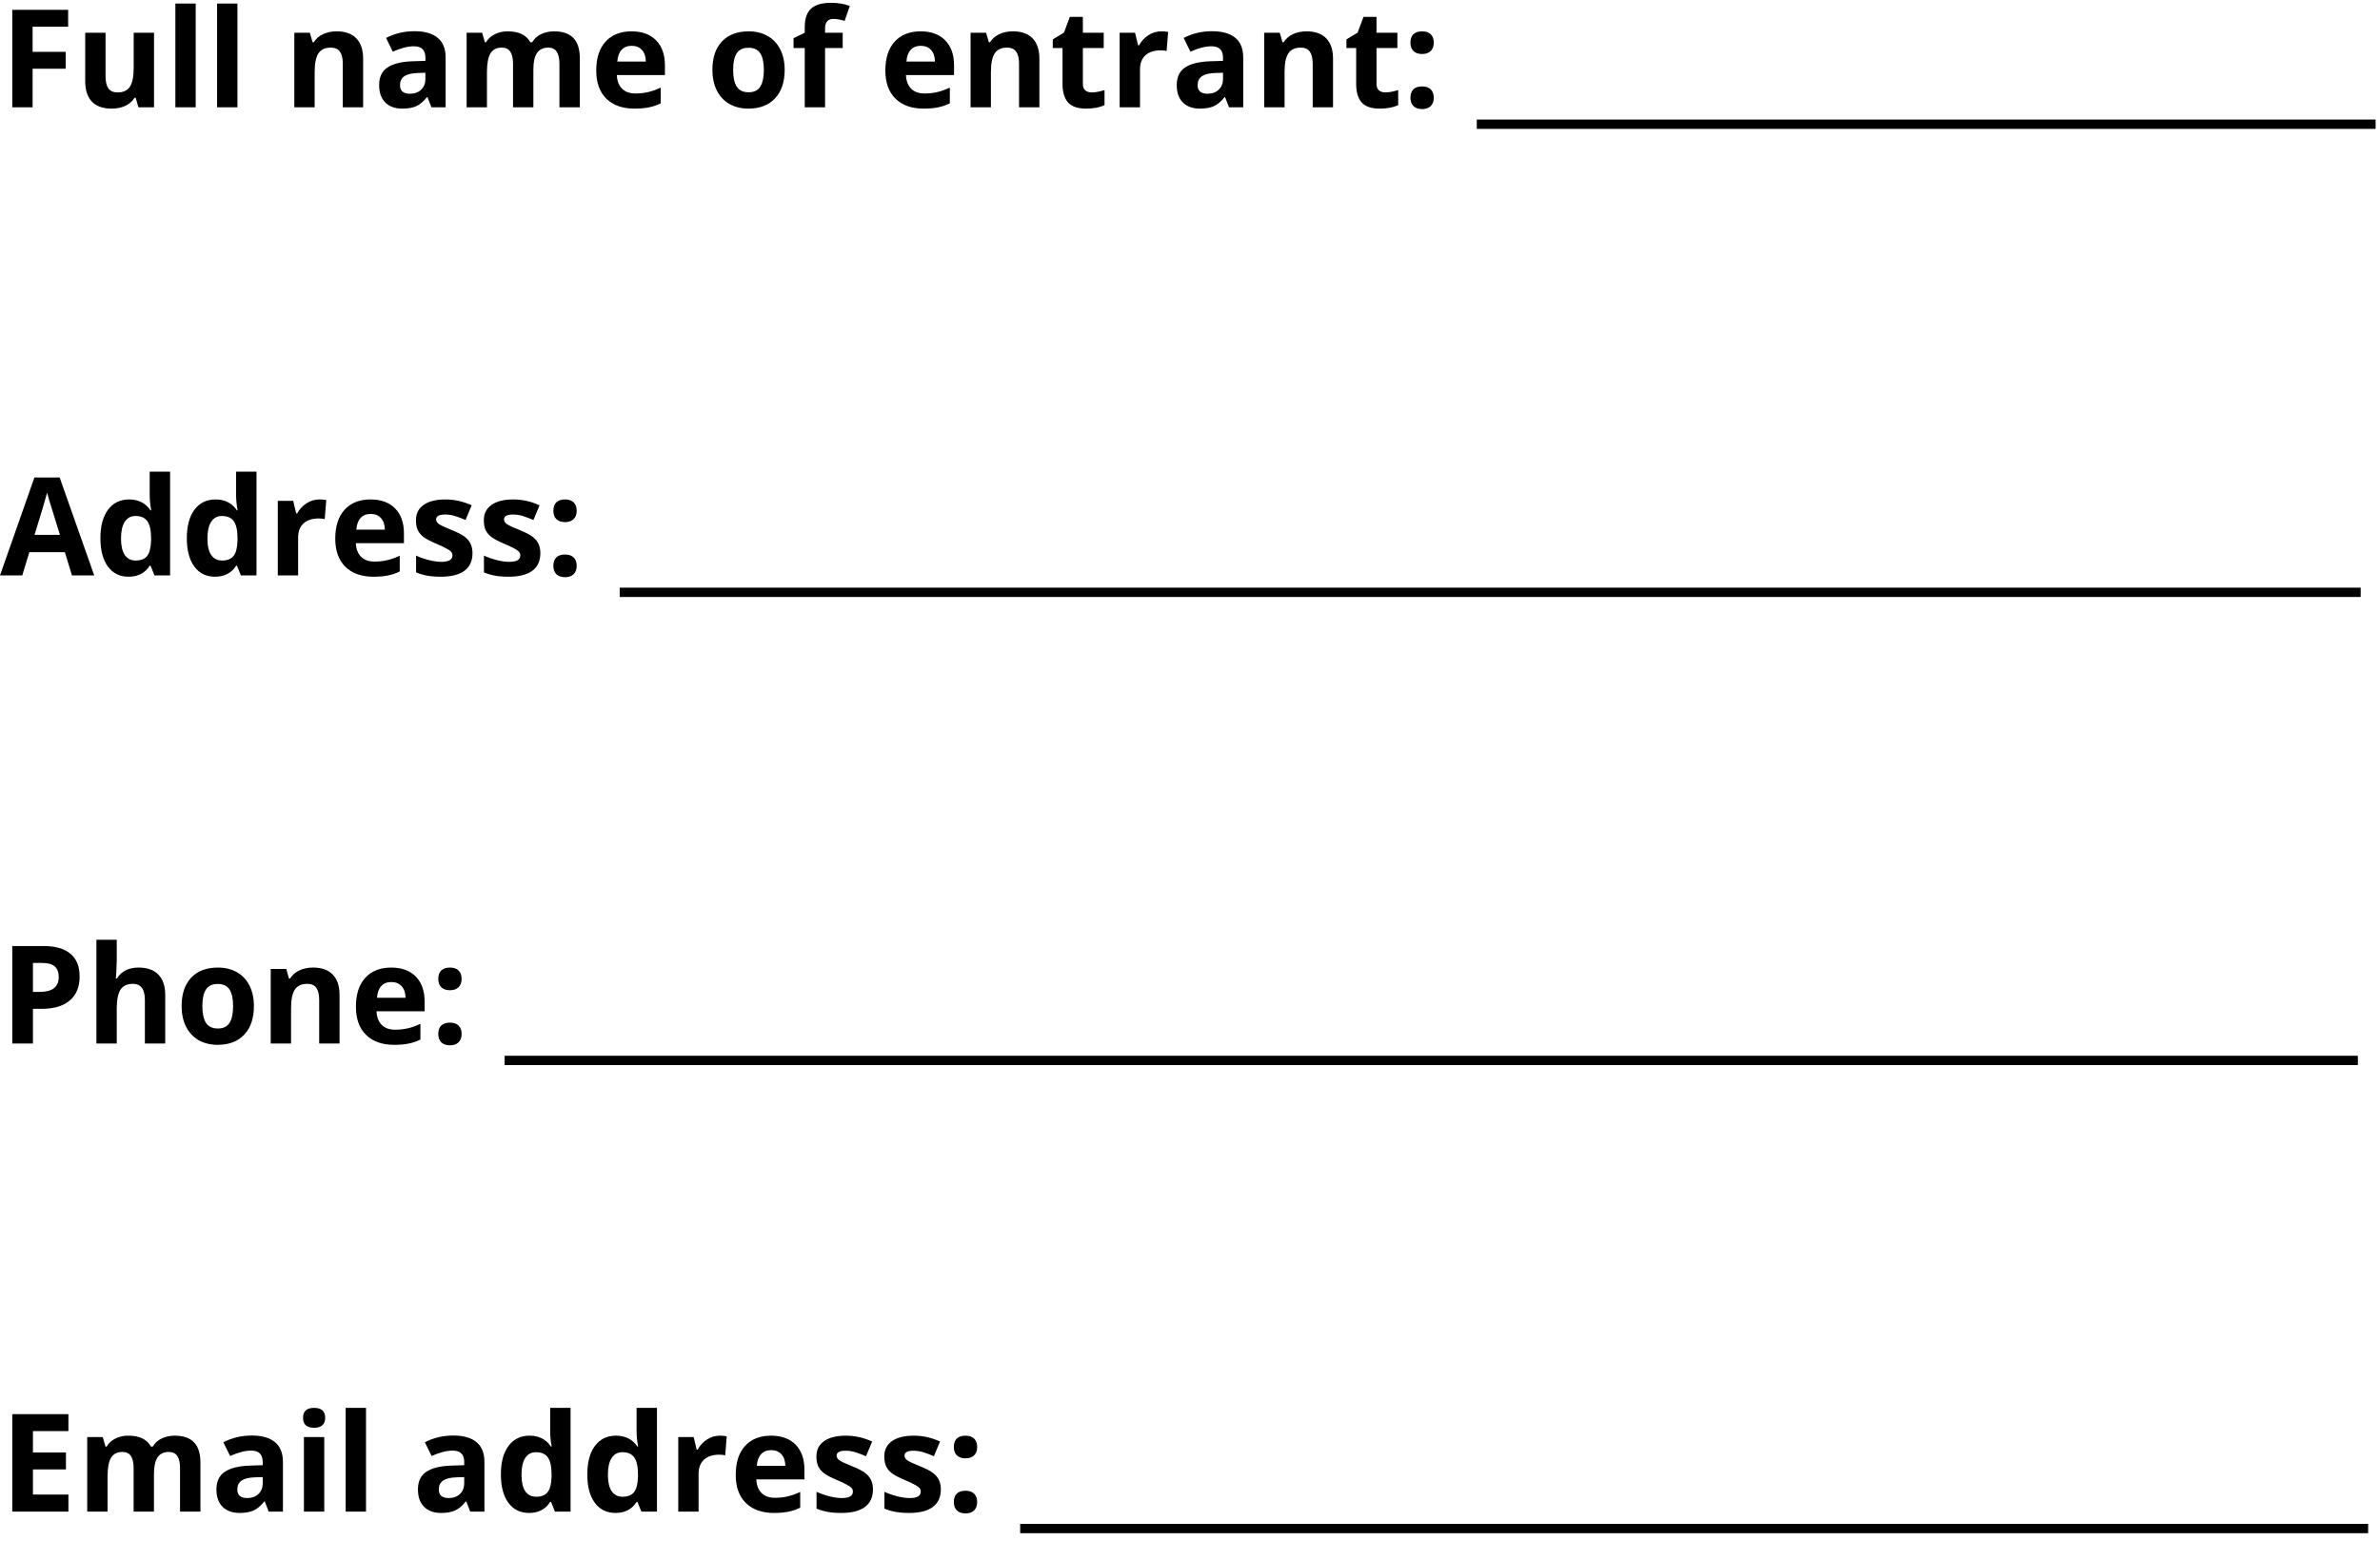 <svg width="244" height="158" viewBox="0 0 244 158" fill="none" xmlns="http://www.w3.org/2000/svg">
<path d="M3.343 11H1.258V1.006H6.986V2.742H3.343V5.319H6.733V7.049H3.343V11ZM14.191 11L13.911 10.023H13.802C13.579 10.378 13.262 10.654 12.852 10.85C12.441 11.041 11.974 11.137 11.45 11.137C10.552 11.137 9.876 10.898 9.42 10.419C8.964 9.936 8.736 9.243 8.736 8.341V3.357H10.821V7.821C10.821 8.373 10.919 8.787 11.115 9.065C11.311 9.339 11.623 9.476 12.052 9.476C12.635 9.476 13.057 9.282 13.316 8.895C13.576 8.503 13.706 7.855 13.706 6.953V3.357H15.791V11H14.191ZM20.064 11H17.979V0.363H20.064V11ZM24.343 11H22.258V0.363H24.343V11ZM37.228 11H35.144V6.536C35.144 5.985 35.046 5.572 34.85 5.299C34.654 5.021 34.342 4.882 33.913 4.882C33.33 4.882 32.908 5.078 32.648 5.47C32.389 5.857 32.259 6.502 32.259 7.404V11H30.174V3.357H31.767L32.047 4.335H32.163C32.395 3.966 32.715 3.688 33.12 3.501C33.53 3.31 33.995 3.214 34.515 3.214C35.403 3.214 36.078 3.455 36.538 3.938C36.998 4.417 37.228 5.11 37.228 6.017V11ZM44.228 11L43.825 9.961H43.77C43.42 10.403 43.057 10.711 42.684 10.884C42.315 11.052 41.831 11.137 41.234 11.137C40.501 11.137 39.922 10.927 39.498 10.508C39.079 10.088 38.869 9.492 38.869 8.717C38.869 7.906 39.152 7.309 39.717 6.926C40.286 6.538 41.143 6.324 42.287 6.283L43.613 6.242V5.907C43.613 5.132 43.217 4.745 42.424 4.745C41.813 4.745 41.095 4.93 40.27 5.299L39.58 3.891C40.46 3.43 41.435 3.2 42.506 3.2C43.531 3.2 44.317 3.424 44.864 3.87C45.411 4.317 45.685 4.996 45.685 5.907V11H44.228ZM43.613 7.459L42.807 7.486C42.2 7.505 41.749 7.614 41.453 7.814C41.157 8.015 41.009 8.32 41.009 8.73C41.009 9.318 41.346 9.612 42.02 9.612C42.504 9.612 42.889 9.473 43.176 9.195C43.467 8.917 43.613 8.548 43.613 8.088V7.459ZM54.681 11H52.596V6.536C52.596 5.985 52.502 5.572 52.315 5.299C52.133 5.021 51.844 4.882 51.447 4.882C50.914 4.882 50.527 5.078 50.285 5.47C50.044 5.862 49.923 6.507 49.923 7.404V11H47.838V3.357H49.431L49.711 4.335H49.827C50.032 3.984 50.328 3.711 50.716 3.515C51.103 3.314 51.547 3.214 52.049 3.214C53.193 3.214 53.967 3.588 54.373 4.335H54.558C54.763 3.979 55.063 3.704 55.46 3.508C55.861 3.312 56.312 3.214 56.813 3.214C57.679 3.214 58.333 3.437 58.775 3.884C59.222 4.326 59.445 5.037 59.445 6.017V11H57.353V6.536C57.353 5.985 57.26 5.572 57.073 5.299C56.891 5.021 56.602 4.882 56.205 4.882C55.695 4.882 55.312 5.064 55.057 5.429C54.806 5.793 54.681 6.372 54.681 7.165V11ZM64.757 4.697C64.315 4.697 63.968 4.839 63.718 5.121C63.467 5.399 63.324 5.796 63.287 6.311H66.213C66.204 5.796 66.069 5.399 65.81 5.121C65.55 4.839 65.199 4.697 64.757 4.697ZM65.051 11.137C63.82 11.137 62.859 10.797 62.166 10.118C61.473 9.439 61.127 8.478 61.127 7.233C61.127 5.953 61.446 4.964 62.084 4.267C62.727 3.565 63.613 3.214 64.743 3.214C65.823 3.214 66.664 3.521 67.266 4.137C67.867 4.752 68.168 5.602 68.168 6.687V7.698H63.239C63.262 8.291 63.438 8.753 63.766 9.086C64.094 9.419 64.554 9.585 65.147 9.585C65.607 9.585 66.042 9.537 66.452 9.441C66.862 9.346 67.291 9.193 67.737 8.983V10.597C67.373 10.779 66.983 10.913 66.568 11C66.154 11.091 65.648 11.137 65.051 11.137ZM75.161 7.165C75.161 7.922 75.284 8.493 75.53 8.881C75.781 9.268 76.186 9.462 76.747 9.462C77.303 9.462 77.702 9.271 77.943 8.888C78.189 8.5 78.312 7.926 78.312 7.165C78.312 6.409 78.189 5.841 77.943 5.463C77.697 5.085 77.294 4.896 76.733 4.896C76.177 4.896 75.776 5.085 75.53 5.463C75.284 5.837 75.161 6.404 75.161 7.165ZM80.445 7.165C80.445 8.409 80.117 9.382 79.461 10.084C78.805 10.786 77.891 11.137 76.72 11.137C75.986 11.137 75.339 10.977 74.778 10.658C74.218 10.335 73.787 9.872 73.486 9.271C73.186 8.669 73.035 7.967 73.035 7.165C73.035 5.916 73.361 4.946 74.013 4.253C74.664 3.56 75.58 3.214 76.761 3.214C77.495 3.214 78.142 3.373 78.702 3.692C79.263 4.011 79.693 4.469 79.994 5.066C80.295 5.663 80.445 6.363 80.445 7.165ZM86.393 4.923H84.588V11H82.503V4.923H81.355V3.918L82.503 3.357V2.797C82.503 1.926 82.717 1.291 83.145 0.89C83.574 0.489 84.26 0.288 85.203 0.288C85.923 0.288 86.564 0.395 87.124 0.609L86.591 2.141C86.171 2.008 85.784 1.942 85.429 1.942C85.132 1.942 84.918 2.031 84.786 2.209C84.654 2.382 84.588 2.605 84.588 2.879V3.357H86.393V4.923ZM94.397 4.697C93.955 4.697 93.609 4.839 93.358 5.121C93.108 5.399 92.964 5.796 92.928 6.311H95.853C95.844 5.796 95.71 5.399 95.45 5.121C95.19 4.839 94.84 4.697 94.397 4.697ZM94.691 11.137C93.461 11.137 92.499 10.797 91.807 10.118C91.114 9.439 90.768 8.478 90.768 7.233C90.768 5.953 91.087 4.964 91.725 4.267C92.367 3.565 93.254 3.214 94.384 3.214C95.464 3.214 96.305 3.521 96.906 4.137C97.508 4.752 97.809 5.602 97.809 6.687V7.698H92.88C92.903 8.291 93.078 8.753 93.406 9.086C93.734 9.419 94.195 9.585 94.787 9.585C95.247 9.585 95.683 9.537 96.093 9.441C96.503 9.346 96.931 9.193 97.378 8.983V10.597C97.013 10.779 96.624 10.913 96.209 11C95.794 11.091 95.288 11.137 94.691 11.137ZM106.559 11H104.474V6.536C104.474 5.985 104.376 5.572 104.18 5.299C103.984 5.021 103.672 4.882 103.243 4.882C102.66 4.882 102.238 5.078 101.979 5.47C101.719 5.857 101.589 6.502 101.589 7.404V11H99.504V3.357H101.097L101.377 4.335H101.493C101.726 3.966 102.045 3.688 102.45 3.501C102.86 3.31 103.325 3.214 103.845 3.214C104.733 3.214 105.408 3.455 105.868 3.938C106.328 4.417 106.559 5.11 106.559 6.017V11ZM111.925 9.476C112.289 9.476 112.727 9.396 113.237 9.236V10.788C112.718 11.021 112.08 11.137 111.323 11.137C110.489 11.137 109.881 10.927 109.498 10.508C109.12 10.084 108.931 9.451 108.931 8.607V4.923H107.933V4.041L109.081 3.344L109.683 1.73H111.016V3.357H113.155V4.923H111.016V8.607C111.016 8.904 111.098 9.122 111.262 9.264C111.43 9.405 111.651 9.476 111.925 9.476ZM119.055 3.214C119.337 3.214 119.572 3.234 119.759 3.275L119.602 5.23C119.433 5.185 119.228 5.162 118.986 5.162C118.321 5.162 117.801 5.333 117.428 5.675C117.059 6.017 116.874 6.495 116.874 7.11V11H114.789V3.357H116.368L116.676 4.643H116.778C117.015 4.214 117.334 3.87 117.735 3.61C118.141 3.346 118.581 3.214 119.055 3.214ZM126 11L125.597 9.961H125.542C125.191 10.403 124.829 10.711 124.455 10.884C124.086 11.052 123.603 11.137 123.006 11.137C122.272 11.137 121.693 10.927 121.27 10.508C120.85 10.088 120.641 9.492 120.641 8.717C120.641 7.906 120.923 7.309 121.488 6.926C122.058 6.538 122.915 6.324 124.059 6.283L125.385 6.242V5.907C125.385 5.132 124.988 4.745 124.195 4.745C123.585 4.745 122.867 4.93 122.042 5.299L121.352 3.891C122.231 3.43 123.206 3.2 124.277 3.2C125.303 3.2 126.089 3.424 126.636 3.87C127.183 4.317 127.456 4.996 127.456 5.907V11H126ZM125.385 7.459L124.578 7.486C123.972 7.505 123.521 7.614 123.225 7.814C122.928 8.015 122.78 8.32 122.78 8.73C122.78 9.318 123.118 9.612 123.792 9.612C124.275 9.612 124.66 9.473 124.947 9.195C125.239 8.917 125.385 8.548 125.385 8.088V7.459ZM136.664 11H134.579V6.536C134.579 5.985 134.481 5.572 134.285 5.299C134.089 5.021 133.777 4.882 133.349 4.882C132.765 4.882 132.344 5.078 132.084 5.47C131.824 5.857 131.694 6.502 131.694 7.404V11H129.609V3.357H131.202L131.482 4.335H131.599C131.831 3.966 132.15 3.688 132.556 3.501C132.966 3.31 133.431 3.214 133.95 3.214C134.839 3.214 135.513 3.455 135.974 3.938C136.434 4.417 136.664 5.11 136.664 6.017V11ZM142.03 9.476C142.395 9.476 142.832 9.396 143.343 9.236V10.788C142.823 11.021 142.185 11.137 141.429 11.137C140.595 11.137 139.986 10.927 139.604 10.508C139.225 10.084 139.036 9.451 139.036 8.607V4.923H138.038V4.041L139.187 3.344L139.788 1.73H141.121V3.357H143.261V4.923H141.121V8.607C141.121 8.904 141.203 9.122 141.367 9.264C141.536 9.405 141.757 9.476 142.03 9.476ZM144.601 10.023C144.601 9.64 144.703 9.35 144.908 9.154C145.113 8.958 145.412 8.86 145.804 8.86C146.182 8.86 146.474 8.961 146.679 9.161C146.888 9.362 146.993 9.649 146.993 10.023C146.993 10.383 146.888 10.667 146.679 10.877C146.469 11.082 146.177 11.185 145.804 11.185C145.421 11.185 145.125 11.084 144.915 10.884C144.705 10.679 144.601 10.392 144.601 10.023ZM144.601 4.376C144.601 3.993 144.703 3.704 144.908 3.508C145.113 3.312 145.412 3.214 145.804 3.214C146.182 3.214 146.474 3.314 146.679 3.515C146.888 3.715 146.993 4.002 146.993 4.376C146.993 4.745 146.886 5.032 146.672 5.237C146.462 5.438 146.173 5.538 145.804 5.538C145.421 5.538 145.125 5.438 144.915 5.237C144.705 5.037 144.601 4.75 144.601 4.376ZM157.213 13.215H151.402V12.258H157.213V13.215ZM162.969 13.215H157.158V12.258H162.969V13.215ZM168.725 13.215H162.914V12.258H168.725V13.215ZM174.48 13.215H168.67V12.258H174.48V13.215ZM180.236 13.215H174.426V12.258H180.236V13.215ZM185.992 13.215H180.182V12.258H185.992V13.215ZM191.748 13.215H185.938V12.258H191.748V13.215ZM197.504 13.215H191.693V12.258H197.504V13.215ZM203.26 13.215H197.449V12.258H203.26V13.215ZM209.016 13.215H203.205V12.258H209.016V13.215ZM214.771 13.215H208.961V12.258H214.771V13.215ZM220.527 13.215H214.717V12.258H220.527V13.215ZM226.283 13.215H220.473V12.258H226.283V13.215ZM232.039 13.215H226.229V12.258H232.039V13.215ZM237.795 13.215H231.984V12.258H237.795V13.215ZM243.551 13.215H237.74V12.258H243.551V13.215ZM7.376 59L6.651 56.621H3.008L2.283 59H0L3.527 48.965H6.118L9.659 59H7.376ZM6.146 54.844C5.476 52.688 5.097 51.469 5.011 51.187C4.929 50.904 4.869 50.681 4.833 50.517C4.683 51.1 4.252 52.542 3.541 54.844H6.146ZM13.18 59.137C12.282 59.137 11.575 58.788 11.06 58.091C10.55 57.394 10.295 56.427 10.295 55.192C10.295 53.939 10.555 52.964 11.074 52.267C11.598 51.565 12.318 51.214 13.234 51.214C14.196 51.214 14.93 51.588 15.435 52.335H15.504C15.399 51.765 15.347 51.257 15.347 50.81V48.363H17.439V59H15.839L15.435 58.009H15.347C14.873 58.761 14.15 59.137 13.18 59.137ZM13.911 57.476C14.444 57.476 14.834 57.321 15.08 57.011C15.331 56.701 15.467 56.175 15.49 55.432V55.206C15.49 54.386 15.363 53.798 15.107 53.442C14.857 53.087 14.447 52.909 13.877 52.909C13.412 52.909 13.05 53.107 12.79 53.504C12.535 53.896 12.407 54.468 12.407 55.22C12.407 55.972 12.537 56.537 12.797 56.915C13.057 57.289 13.428 57.476 13.911 57.476ZM22.039 59.137C21.141 59.137 20.435 58.788 19.92 58.091C19.41 57.394 19.154 56.427 19.154 55.192C19.154 53.939 19.414 52.964 19.934 52.267C20.458 51.565 21.178 51.214 22.094 51.214C23.055 51.214 23.789 51.588 24.295 52.335H24.363C24.259 51.765 24.206 51.257 24.206 50.81V48.363H26.298V59H24.698L24.295 58.009H24.206C23.732 58.761 23.01 59.137 22.039 59.137ZM22.77 57.476C23.304 57.476 23.693 57.321 23.939 57.011C24.19 56.701 24.327 56.175 24.35 55.432V55.206C24.35 54.386 24.222 53.798 23.967 53.442C23.716 53.087 23.306 52.909 22.736 52.909C22.271 52.909 21.909 53.107 21.649 53.504C21.394 53.896 21.267 54.468 21.267 55.22C21.267 55.972 21.396 56.537 21.656 56.915C21.916 57.289 22.287 57.476 22.77 57.476ZM32.744 51.214C33.027 51.214 33.261 51.234 33.448 51.275L33.291 53.23C33.122 53.185 32.917 53.162 32.676 53.162C32.01 53.162 31.491 53.333 31.117 53.675C30.748 54.017 30.564 54.495 30.564 55.11V59H28.479V51.357H30.058L30.365 52.643H30.468C30.705 52.214 31.024 51.87 31.425 51.61C31.83 51.346 32.27 51.214 32.744 51.214ZM38.001 52.697C37.559 52.697 37.213 52.839 36.962 53.121C36.711 53.399 36.568 53.796 36.531 54.31H39.457C39.448 53.796 39.313 53.399 39.054 53.121C38.794 52.839 38.443 52.697 38.001 52.697ZM38.295 59.137C37.065 59.137 36.103 58.797 35.41 58.118C34.717 57.439 34.371 56.477 34.371 55.233C34.371 53.953 34.69 52.964 35.328 52.267C35.971 51.565 36.857 51.214 37.987 51.214C39.067 51.214 39.908 51.522 40.51 52.137C41.111 52.752 41.412 53.602 41.412 54.687V55.698H36.483C36.506 56.291 36.682 56.753 37.01 57.086C37.338 57.419 37.798 57.585 38.391 57.585C38.851 57.585 39.286 57.537 39.696 57.441C40.106 57.346 40.535 57.193 40.981 56.983V58.597C40.617 58.779 40.227 58.913 39.812 59C39.398 59.091 38.892 59.137 38.295 59.137ZM48.44 56.73C48.44 57.514 48.166 58.111 47.619 58.522C47.077 58.932 46.263 59.137 45.179 59.137C44.623 59.137 44.149 59.098 43.757 59.02C43.365 58.948 42.998 58.838 42.656 58.692V56.97C43.044 57.152 43.479 57.305 43.962 57.428C44.45 57.551 44.878 57.612 45.247 57.612C46.004 57.612 46.382 57.394 46.382 56.956C46.382 56.792 46.332 56.66 46.231 56.56C46.131 56.455 45.958 56.339 45.712 56.211C45.466 56.079 45.138 55.926 44.727 55.753C44.14 55.507 43.707 55.279 43.429 55.069C43.155 54.86 42.955 54.62 42.827 54.352C42.704 54.078 42.643 53.743 42.643 53.347C42.643 52.668 42.905 52.144 43.429 51.774C43.957 51.401 44.705 51.214 45.671 51.214C46.592 51.214 47.487 51.414 48.357 51.815L47.728 53.319C47.346 53.155 46.988 53.021 46.655 52.916C46.323 52.811 45.983 52.759 45.637 52.759C45.022 52.759 44.714 52.925 44.714 53.258C44.714 53.445 44.812 53.606 45.008 53.743C45.208 53.88 45.644 54.083 46.313 54.352C46.91 54.593 47.348 54.819 47.626 55.028C47.904 55.238 48.109 55.48 48.241 55.753C48.373 56.026 48.44 56.352 48.44 56.73ZM55.398 56.73C55.398 57.514 55.125 58.111 54.578 58.522C54.036 58.932 53.222 59.137 52.138 59.137C51.582 59.137 51.108 59.098 50.716 59.02C50.324 58.948 49.957 58.838 49.615 58.692V56.97C50.003 57.152 50.438 57.305 50.921 57.428C51.408 57.551 51.837 57.612 52.206 57.612C52.963 57.612 53.341 57.394 53.341 56.956C53.341 56.792 53.291 56.66 53.19 56.56C53.09 56.455 52.917 56.339 52.671 56.211C52.425 56.079 52.097 55.926 51.687 55.753C51.099 55.507 50.666 55.279 50.388 55.069C50.114 54.86 49.914 54.62 49.786 54.352C49.663 54.078 49.602 53.743 49.602 53.347C49.602 52.668 49.864 52.144 50.388 51.774C50.916 51.401 51.664 51.214 52.63 51.214C53.55 51.214 54.446 51.414 55.316 51.815L54.688 53.319C54.305 53.155 53.947 53.021 53.614 52.916C53.282 52.811 52.942 52.759 52.596 52.759C51.98 52.759 51.673 52.925 51.673 53.258C51.673 53.445 51.771 53.606 51.967 53.743C52.167 53.88 52.602 54.083 53.273 54.352C53.87 54.593 54.307 54.819 54.585 55.028C54.863 55.238 55.068 55.48 55.2 55.753C55.332 56.026 55.398 56.352 55.398 56.73ZM56.731 58.023C56.731 57.64 56.834 57.35 57.039 57.154C57.244 56.958 57.543 56.86 57.935 56.86C58.313 56.86 58.605 56.961 58.81 57.161C59.019 57.362 59.124 57.649 59.124 58.023C59.124 58.383 59.019 58.667 58.81 58.877C58.6 59.082 58.308 59.185 57.935 59.185C57.552 59.185 57.255 59.084 57.046 58.884C56.836 58.679 56.731 58.392 56.731 58.023ZM56.731 52.376C56.731 51.993 56.834 51.704 57.039 51.508C57.244 51.312 57.543 51.214 57.935 51.214C58.313 51.214 58.605 51.314 58.81 51.515C59.019 51.715 59.124 52.002 59.124 52.376C59.124 52.745 59.017 53.032 58.803 53.237C58.593 53.438 58.304 53.538 57.935 53.538C57.552 53.538 57.255 53.438 57.046 53.237C56.836 53.037 56.731 52.75 56.731 52.376ZM69.344 61.215H63.533V60.258H69.344V61.215ZM75.1 61.215H69.289V60.258H75.1V61.215ZM80.856 61.215H75.045V60.258H80.856V61.215ZM86.611 61.215H80.801V60.258H86.611V61.215ZM92.367 61.215H86.557V60.258H92.367V61.215ZM98.123 61.215H92.312V60.258H98.123V61.215ZM103.879 61.215H98.068V60.258H103.879V61.215ZM109.635 61.215H103.824V60.258H109.635V61.215ZM115.391 61.215H109.58V60.258H115.391V61.215ZM121.146 61.215H115.336V60.258H121.146V61.215ZM126.902 61.215H121.092V60.258H126.902V61.215ZM132.658 61.215H126.848V60.258H132.658V61.215ZM138.414 61.215H132.604V60.258H138.414V61.215ZM144.17 61.215H138.359V60.258H144.17V61.215ZM149.926 61.215H144.115V60.258H149.926V61.215ZM155.682 61.215H149.871V60.258H155.682V61.215ZM161.438 61.215H155.627V60.258H161.438V61.215ZM167.193 61.215H161.383V60.258H167.193V61.215ZM172.949 61.215H167.139V60.258H172.949V61.215ZM178.705 61.215H172.895V60.258H178.705V61.215ZM184.461 61.215H178.65V60.258H184.461V61.215ZM190.217 61.215H184.406V60.258H190.217V61.215ZM195.973 61.215H190.162V60.258H195.973V61.215ZM201.729 61.215H195.918V60.258H201.729V61.215ZM207.484 61.215H201.674V60.258H207.484V61.215ZM213.24 61.215H207.43V60.258H213.24V61.215ZM218.996 61.215H213.186V60.258H218.996V61.215ZM224.752 61.215H218.941V60.258H224.752V61.215ZM230.508 61.215H224.697V60.258H230.508V61.215ZM236.264 61.215H230.453V60.258H236.264V61.215ZM242.02 61.215H236.209V60.258H242.02V61.215ZM3.377 101.709H4.074C4.726 101.709 5.214 101.581 5.537 101.326C5.861 101.066 6.022 100.69 6.022 100.198C6.022 99.701 5.886 99.335 5.612 99.098C5.343 98.861 4.92 98.742 4.341 98.742H3.377V101.709ZM8.162 100.123C8.162 101.199 7.825 102.021 7.15 102.591C6.48 103.16 5.526 103.445 4.286 103.445H3.377V107H1.258V97.006H4.45C5.662 97.006 6.583 97.268 7.212 97.792C7.845 98.311 8.162 99.088 8.162 100.123ZM16.939 107H14.854V102.536C14.854 101.433 14.444 100.882 13.624 100.882C13.041 100.882 12.619 101.08 12.359 101.477C12.1 101.873 11.97 102.516 11.97 103.404V107H9.885V96.363H11.97V98.53C11.97 98.699 11.954 99.095 11.922 99.72L11.874 100.335H11.983C12.448 99.588 13.187 99.214 14.198 99.214C15.096 99.214 15.777 99.455 16.242 99.939C16.707 100.422 16.939 101.114 16.939 102.017V107ZM20.747 103.165C20.747 103.922 20.87 104.493 21.116 104.881C21.367 105.268 21.773 105.462 22.333 105.462C22.889 105.462 23.288 105.271 23.529 104.888C23.775 104.5 23.898 103.926 23.898 103.165C23.898 102.409 23.775 101.841 23.529 101.463C23.283 101.085 22.88 100.896 22.319 100.896C21.763 100.896 21.362 101.085 21.116 101.463C20.87 101.837 20.747 102.404 20.747 103.165ZM26.031 103.165C26.031 104.409 25.703 105.382 25.047 106.084C24.391 106.786 23.477 107.137 22.306 107.137C21.572 107.137 20.925 106.977 20.364 106.658C19.804 106.335 19.373 105.872 19.072 105.271C18.771 104.669 18.621 103.967 18.621 103.165C18.621 101.916 18.947 100.946 19.599 100.253C20.25 99.56 21.166 99.214 22.347 99.214C23.08 99.214 23.727 99.373 24.288 99.692C24.849 100.011 25.279 100.469 25.58 101.066C25.881 101.663 26.031 102.363 26.031 103.165ZM34.809 107H32.724V102.536C32.724 101.985 32.626 101.572 32.43 101.299C32.234 101.021 31.922 100.882 31.493 100.882C30.91 100.882 30.488 101.078 30.229 101.47C29.969 101.857 29.839 102.502 29.839 103.404V107H27.754V99.357H29.347L29.627 100.335H29.743C29.976 99.966 30.295 99.688 30.7 99.501C31.11 99.31 31.575 99.214 32.095 99.214C32.983 99.214 33.658 99.455 34.118 99.939C34.578 100.417 34.809 101.11 34.809 102.017V107ZM40.12 100.697C39.678 100.697 39.332 100.839 39.081 101.121C38.83 101.399 38.687 101.796 38.65 102.311H41.576C41.567 101.796 41.433 101.399 41.173 101.121C40.913 100.839 40.562 100.697 40.12 100.697ZM40.414 107.137C39.184 107.137 38.222 106.797 37.529 106.118C36.837 105.439 36.49 104.478 36.49 103.233C36.49 101.953 36.809 100.964 37.447 100.267C38.09 99.565 38.976 99.214 40.106 99.214C41.187 99.214 42.027 99.522 42.629 100.137C43.23 100.752 43.531 101.602 43.531 102.687V103.698H38.602C38.625 104.291 38.801 104.753 39.129 105.086C39.457 105.419 39.917 105.585 40.51 105.585C40.97 105.585 41.405 105.537 41.815 105.441C42.226 105.346 42.654 105.193 43.101 104.983V106.597C42.736 106.779 42.346 106.913 41.932 107C41.517 107.091 41.011 107.137 40.414 107.137ZM44.933 106.022C44.933 105.64 45.035 105.35 45.24 105.154C45.445 104.958 45.744 104.86 46.136 104.86C46.514 104.86 46.806 104.961 47.011 105.161C47.22 105.362 47.325 105.649 47.325 106.022C47.325 106.382 47.22 106.667 47.011 106.877C46.801 107.082 46.509 107.185 46.136 107.185C45.753 107.185 45.457 107.084 45.247 106.884C45.037 106.679 44.933 106.392 44.933 106.022ZM44.933 100.376C44.933 99.993 45.035 99.704 45.24 99.508C45.445 99.312 45.744 99.214 46.136 99.214C46.514 99.214 46.806 99.314 47.011 99.515C47.22 99.715 47.325 100.002 47.325 100.376C47.325 100.745 47.218 101.032 47.004 101.237C46.794 101.438 46.505 101.538 46.136 101.538C45.753 101.538 45.457 101.438 45.247 101.237C45.037 101.037 44.933 100.75 44.933 100.376ZM57.545 109.215H51.734V108.258H57.545V109.215ZM63.301 109.215H57.49V108.258H63.301V109.215ZM69.057 109.215H63.246V108.258H69.057V109.215ZM74.812 109.215H69.002V108.258H74.812V109.215ZM80.568 109.215H74.758V108.258H80.568V109.215ZM86.324 109.215H80.514V108.258H86.324V109.215ZM92.08 109.215H86.269V108.258H92.08V109.215ZM97.836 109.215H92.025V108.258H97.836V109.215ZM103.592 109.215H97.781V108.258H103.592V109.215ZM109.348 109.215H103.537V108.258H109.348V109.215ZM115.104 109.215H109.293V108.258H115.104V109.215ZM120.859 109.215H115.049V108.258H120.859V109.215ZM126.615 109.215H120.805V108.258H126.615V109.215ZM132.371 109.215H126.561V108.258H132.371V109.215ZM138.127 109.215H132.316V108.258H138.127V109.215ZM143.883 109.215H138.072V108.258H143.883V109.215ZM149.639 109.215H143.828V108.258H149.639V109.215ZM155.395 109.215H149.584V108.258H155.395V109.215ZM161.15 109.215H155.34V108.258H161.15V109.215ZM166.906 109.215H161.096V108.258H166.906V109.215ZM172.662 109.215H166.852V108.258H172.662V109.215ZM178.418 109.215H172.607V108.258H178.418V109.215ZM184.174 109.215H178.363V108.258H184.174V109.215ZM189.93 109.215H184.119V108.258H189.93V109.215ZM195.686 109.215H189.875V108.258H195.686V109.215ZM201.441 109.215H195.631V108.258H201.441V109.215ZM207.197 109.215H201.387V108.258H207.197V109.215ZM212.953 109.215H207.143V108.258H212.953V109.215ZM218.709 109.215H212.898V108.258H218.709V109.215ZM224.465 109.215H218.654V108.258H224.465V109.215ZM230.221 109.215H224.41V108.258H230.221V109.215ZM235.977 109.215H230.166V108.258H235.977V109.215ZM241.732 109.215H235.922V108.258H241.732V109.215ZM7.014 155H1.258V145.006H7.014V146.742H3.377V148.937H6.761V150.673H3.377V153.25H7.014V155ZM15.784 155H13.699V150.536C13.699 149.985 13.606 149.572 13.419 149.299C13.237 149.021 12.947 148.882 12.551 148.882C12.018 148.882 11.63 149.078 11.389 149.47C11.147 149.862 11.026 150.507 11.026 151.404V155H8.941V147.357H10.534L10.815 148.335H10.931C11.136 147.984 11.432 147.711 11.819 147.515C12.207 147.314 12.651 147.214 13.152 147.214C14.296 147.214 15.071 147.588 15.477 148.335H15.661C15.866 147.979 16.167 147.704 16.564 147.508C16.965 147.312 17.416 147.214 17.917 147.214C18.783 147.214 19.437 147.437 19.879 147.884C20.326 148.326 20.549 149.037 20.549 150.017V155H18.457V150.536C18.457 149.985 18.364 149.572 18.177 149.299C17.994 149.021 17.705 148.882 17.309 148.882C16.798 148.882 16.415 149.064 16.16 149.429C15.909 149.793 15.784 150.372 15.784 151.165V155ZM27.549 155L27.145 153.961H27.091C26.74 154.403 26.378 154.711 26.004 154.884C25.635 155.052 25.152 155.137 24.555 155.137C23.821 155.137 23.242 154.927 22.818 154.508C22.399 154.089 22.189 153.492 22.189 152.717C22.189 151.906 22.472 151.309 23.037 150.926C23.607 150.538 24.463 150.324 25.607 150.283L26.934 150.242V149.907C26.934 149.132 26.537 148.745 25.744 148.745C25.134 148.745 24.416 148.93 23.591 149.299L22.9 147.891C23.78 147.43 24.755 147.2 25.826 147.2C26.852 147.2 27.638 147.424 28.185 147.87C28.731 148.317 29.005 148.996 29.005 149.907V155H27.549ZM26.934 151.459L26.127 151.486C25.521 151.505 25.07 151.614 24.773 151.814C24.477 152.015 24.329 152.32 24.329 152.73C24.329 153.318 24.666 153.612 25.341 153.612C25.824 153.612 26.209 153.473 26.496 153.195C26.788 152.917 26.934 152.548 26.934 152.088V151.459ZM31.069 145.382C31.069 144.703 31.448 144.363 32.204 144.363C32.961 144.363 33.339 144.703 33.339 145.382C33.339 145.705 33.243 145.958 33.052 146.141C32.865 146.318 32.582 146.407 32.204 146.407C31.448 146.407 31.069 146.065 31.069 145.382ZM33.243 155H31.158V147.357H33.243V155ZM37.523 155H35.438V144.363H37.523V155ZM48.207 155L47.804 153.961H47.749C47.398 154.403 47.036 154.711 46.662 154.884C46.293 155.052 45.81 155.137 45.213 155.137C44.479 155.137 43.9 154.927 43.477 154.508C43.057 154.089 42.848 153.492 42.848 152.717C42.848 151.906 43.13 151.309 43.695 150.926C44.265 150.538 45.122 150.324 46.266 150.283L47.592 150.242V149.907C47.592 149.132 47.195 148.745 46.402 148.745C45.792 148.745 45.074 148.93 44.249 149.299L43.559 147.891C44.438 147.43 45.413 147.2 46.484 147.2C47.51 147.2 48.296 147.424 48.843 147.87C49.39 148.317 49.663 148.996 49.663 149.907V155H48.207ZM47.592 151.459L46.785 151.486C46.179 151.505 45.728 151.614 45.432 151.814C45.135 152.015 44.987 152.32 44.987 152.73C44.987 153.318 45.325 153.612 45.999 153.612C46.482 153.612 46.867 153.473 47.154 153.195C47.446 152.917 47.592 152.548 47.592 152.088V151.459ZM54.236 155.137C53.339 155.137 52.632 154.788 52.117 154.091C51.607 153.394 51.352 152.427 51.352 151.192C51.352 149.939 51.611 148.964 52.131 148.267C52.655 147.565 53.375 147.214 54.291 147.214C55.253 147.214 55.986 147.588 56.492 148.335H56.56C56.456 147.765 56.403 147.257 56.403 146.811V144.363H58.495V155H56.895L56.492 154.009H56.403C55.929 154.761 55.207 155.137 54.236 155.137ZM54.968 153.476C55.501 153.476 55.891 153.321 56.137 153.011C56.387 152.701 56.524 152.174 56.547 151.432V151.206C56.547 150.386 56.419 149.798 56.164 149.442C55.913 149.087 55.503 148.909 54.934 148.909C54.469 148.909 54.106 149.107 53.847 149.504C53.592 149.896 53.464 150.468 53.464 151.22C53.464 151.972 53.594 152.537 53.853 152.915C54.113 153.289 54.485 153.476 54.968 153.476ZM63.096 155.137C62.198 155.137 61.492 154.788 60.977 154.091C60.466 153.394 60.211 152.427 60.211 151.192C60.211 149.939 60.471 148.964 60.99 148.267C61.514 147.565 62.234 147.214 63.15 147.214C64.112 147.214 64.846 147.588 65.352 148.335H65.42C65.315 147.765 65.263 147.257 65.263 146.811V144.363H67.355V155H65.755L65.352 154.009H65.263C64.789 154.761 64.066 155.137 63.096 155.137ZM63.827 153.476C64.36 153.476 64.75 153.321 64.996 153.011C65.247 152.701 65.383 152.174 65.406 151.432V151.206C65.406 150.386 65.279 149.798 65.023 149.442C64.773 149.087 64.363 148.909 63.793 148.909C63.328 148.909 62.966 149.107 62.706 149.504C62.451 149.896 62.323 150.468 62.323 151.22C62.323 151.972 62.453 152.537 62.713 152.915C62.973 153.289 63.344 153.476 63.827 153.476ZM73.801 147.214C74.083 147.214 74.318 147.234 74.505 147.275L74.348 149.23C74.179 149.185 73.974 149.162 73.732 149.162C73.067 149.162 72.547 149.333 72.174 149.675C71.805 150.017 71.62 150.495 71.62 151.11V155H69.535V147.357H71.114L71.422 148.643H71.524C71.761 148.214 72.08 147.87 72.481 147.61C72.887 147.346 73.327 147.214 73.801 147.214ZM79.058 148.697C78.616 148.697 78.269 148.839 78.019 149.121C77.768 149.399 77.624 149.796 77.588 150.311H80.514C80.505 149.796 80.37 149.399 80.11 149.121C79.851 148.839 79.5 148.697 79.058 148.697ZM79.352 155.137C78.121 155.137 77.159 154.797 76.467 154.118C75.774 153.439 75.428 152.478 75.428 151.233C75.428 149.953 75.747 148.964 76.385 148.267C77.027 147.565 77.914 147.214 79.044 147.214C80.124 147.214 80.965 147.521 81.566 148.137C82.168 148.752 82.469 149.602 82.469 150.687V151.698H77.54C77.563 152.291 77.738 152.753 78.066 153.086C78.394 153.419 78.855 153.585 79.447 153.585C79.908 153.585 80.343 153.537 80.753 153.441C81.163 153.346 81.591 153.193 82.038 152.983V154.597C81.674 154.779 81.284 154.913 80.869 155C80.454 155.091 79.949 155.137 79.352 155.137ZM89.496 152.73C89.496 153.514 89.223 154.111 88.676 154.521C88.133 154.932 87.32 155.137 86.235 155.137C85.679 155.137 85.205 155.098 84.814 155.021C84.421 154.948 84.055 154.838 83.713 154.692V152.97C84.1 153.152 84.535 153.305 85.019 153.428C85.506 153.551 85.935 153.612 86.304 153.612C87.06 153.612 87.439 153.394 87.439 152.956C87.439 152.792 87.388 152.66 87.288 152.56C87.188 152.455 87.015 152.339 86.769 152.211C86.522 152.079 86.194 151.926 85.784 151.753C85.196 151.507 84.763 151.279 84.485 151.069C84.212 150.86 84.011 150.62 83.884 150.352C83.761 150.078 83.699 149.743 83.699 149.347C83.699 148.668 83.961 148.144 84.485 147.774C85.014 147.401 85.761 147.214 86.728 147.214C87.648 147.214 88.544 147.414 89.414 147.815L88.785 149.319C88.402 149.155 88.045 149.021 87.712 148.916C87.379 148.811 87.04 148.759 86.693 148.759C86.078 148.759 85.77 148.925 85.77 149.258C85.77 149.445 85.868 149.606 86.064 149.743C86.265 149.88 86.7 150.083 87.37 150.352C87.967 150.593 88.405 150.819 88.683 151.028C88.961 151.238 89.166 151.479 89.298 151.753C89.43 152.026 89.496 152.352 89.496 152.73ZM96.455 152.73C96.455 153.514 96.182 154.111 95.635 154.521C95.092 154.932 94.279 155.137 93.194 155.137C92.638 155.137 92.164 155.098 91.772 155.021C91.38 154.948 91.014 154.838 90.672 154.692V152.97C91.059 153.152 91.495 153.305 91.978 153.428C92.465 153.551 92.894 153.612 93.263 153.612C94.019 153.612 94.397 153.394 94.397 152.956C94.397 152.792 94.347 152.66 94.247 152.56C94.147 152.455 93.974 152.339 93.728 152.211C93.481 152.079 93.153 151.926 92.743 151.753C92.155 151.507 91.722 151.279 91.444 151.069C91.171 150.86 90.97 150.62 90.843 150.352C90.72 150.078 90.658 149.743 90.658 149.347C90.658 148.668 90.92 148.144 91.444 147.774C91.973 147.401 92.72 147.214 93.686 147.214C94.607 147.214 95.503 147.414 96.373 147.815L95.744 149.319C95.361 149.155 95.004 149.021 94.671 148.916C94.338 148.811 93.999 148.759 93.652 148.759C93.037 148.759 92.73 148.925 92.73 149.258C92.73 149.445 92.828 149.606 93.023 149.743C93.224 149.88 93.659 150.083 94.329 150.352C94.926 150.593 95.364 150.819 95.642 151.028C95.92 151.238 96.125 151.479 96.257 151.753C96.389 152.026 96.455 152.352 96.455 152.73ZM97.788 154.022C97.788 153.64 97.891 153.35 98.096 153.154C98.301 152.958 98.599 152.86 98.991 152.86C99.37 152.86 99.661 152.961 99.866 153.161C100.076 153.362 100.181 153.649 100.181 154.022C100.181 154.382 100.076 154.667 99.866 154.877C99.657 155.082 99.365 155.185 98.991 155.185C98.608 155.185 98.312 155.084 98.103 154.884C97.893 154.679 97.788 154.392 97.788 154.022ZM97.788 148.376C97.788 147.993 97.891 147.704 98.096 147.508C98.301 147.312 98.599 147.214 98.991 147.214C99.37 147.214 99.661 147.314 99.866 147.515C100.076 147.715 100.181 148.002 100.181 148.376C100.181 148.745 100.074 149.032 99.859 149.237C99.65 149.438 99.36 149.538 98.991 149.538C98.608 149.538 98.312 149.438 98.103 149.237C97.893 149.037 97.788 148.75 97.788 148.376ZM110.4 157.215H104.59V156.258H110.4V157.215ZM116.156 157.215H110.346V156.258H116.156V157.215ZM121.912 157.215H116.102V156.258H121.912V157.215ZM127.668 157.215H121.857V156.258H127.668V157.215ZM133.424 157.215H127.613V156.258H133.424V157.215ZM139.18 157.215H133.369V156.258H139.18V157.215ZM144.936 157.215H139.125V156.258H144.936V157.215ZM150.691 157.215H144.881V156.258H150.691V157.215ZM156.447 157.215H150.637V156.258H156.447V157.215ZM162.203 157.215H156.393V156.258H162.203V157.215ZM167.959 157.215H162.148V156.258H167.959V157.215ZM173.715 157.215H167.904V156.258H173.715V157.215ZM179.471 157.215H173.66V156.258H179.471V157.215ZM185.227 157.215H179.416V156.258H185.227V157.215ZM190.982 157.215H185.172V156.258H190.982V157.215ZM196.738 157.215H190.928V156.258H196.738V157.215ZM202.494 157.215H196.684V156.258H202.494V157.215ZM208.25 157.215H202.439V156.258H208.25V157.215ZM214.006 157.215H208.195V156.258H214.006V157.215ZM219.762 157.215H213.951V156.258H219.762V157.215ZM225.518 157.215H219.707V156.258H225.518V157.215ZM231.273 157.215H225.463V156.258H231.273V157.215ZM237.029 157.215H231.219V156.258H237.029V157.215ZM242.785 157.215H236.975V156.258H242.785V157.215Z" fill="black"/>
</svg>
